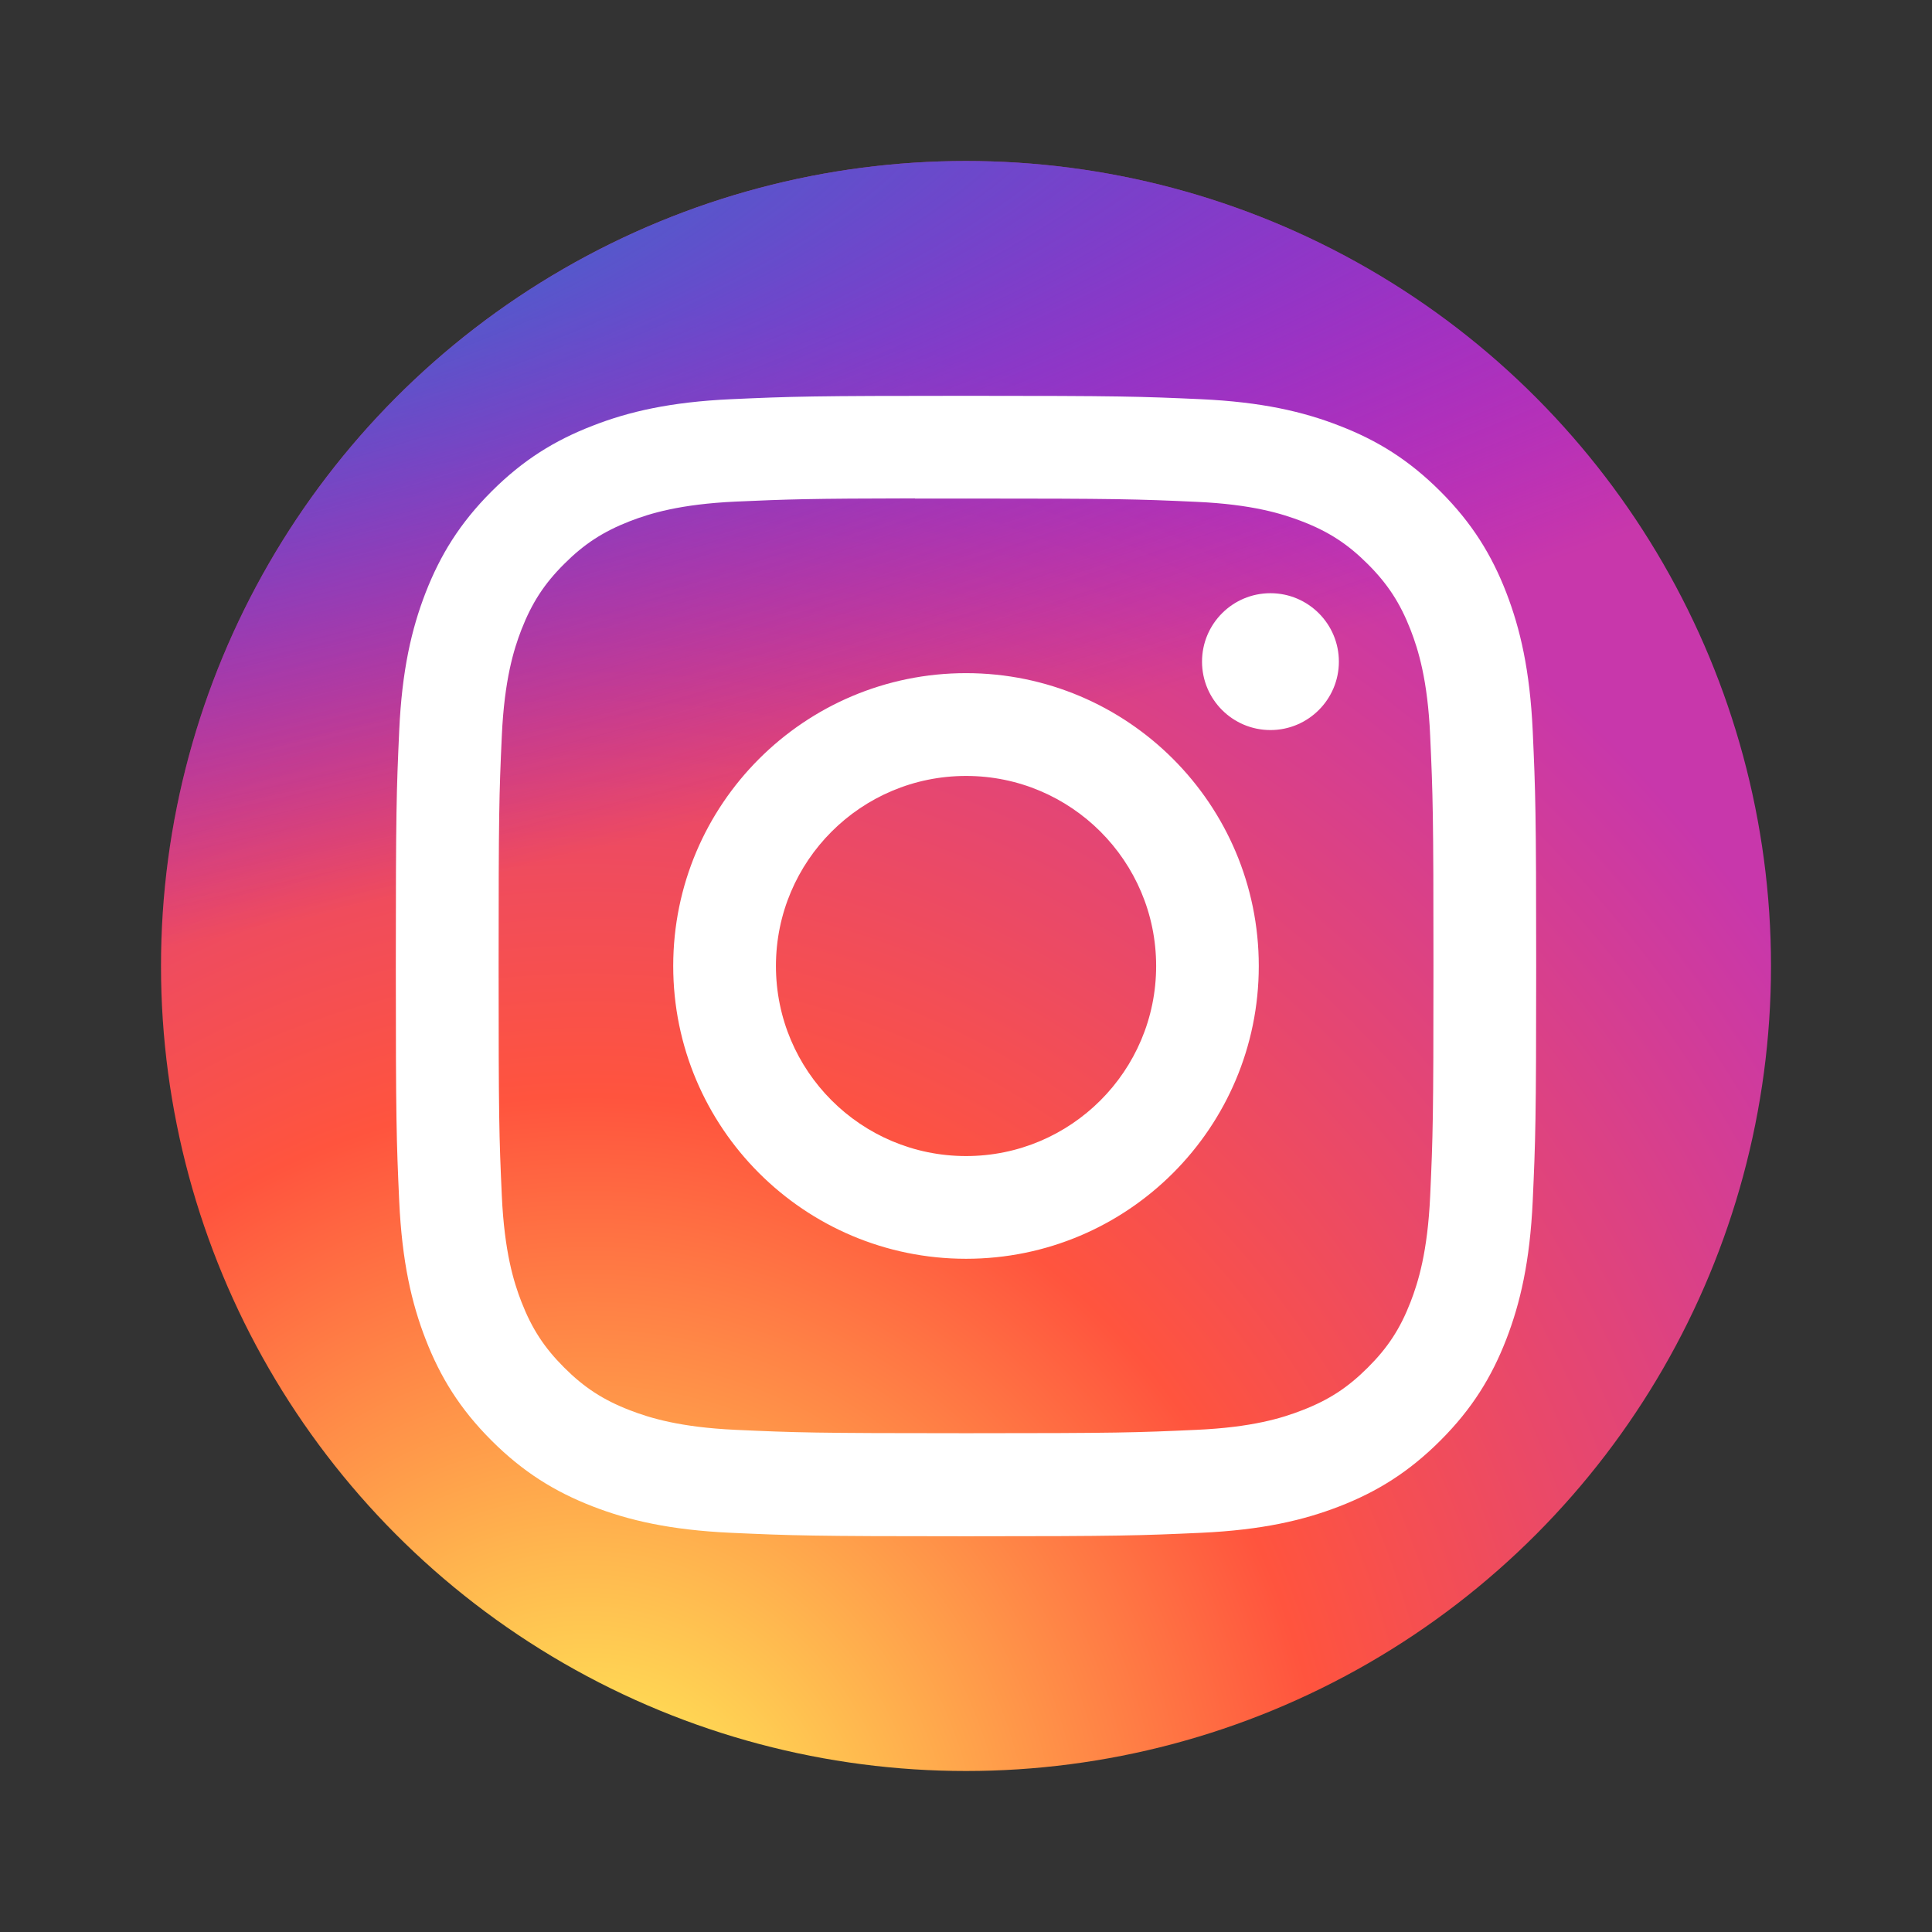 <svg width="24" height="24" viewBox="0 0 24 24" fill="none" xmlns="http://www.w3.org/2000/svg">
<rect x="0" y="0" width="24" height="24" fill="#333333" stroke="none"/>
<circle cx="12" cy="12" r="10" fill="url(#paint0_radial_1617_18622)"/>
<circle cx="12" cy="12" r="10" fill="url(#paint1_radial_1617_18622)"/>
<path d="M12.001 4.917C10.077 4.917 9.835 4.925 9.08 4.959C8.326 4.994 7.811 5.113 7.361 5.289C6.895 5.469 6.5 5.711 6.106 6.105C5.712 6.499 5.47 6.894 5.288 7.36C5.113 7.811 4.993 8.325 4.959 9.079C4.925 9.835 4.917 10.076 4.917 12C4.917 13.924 4.925 14.165 4.959 14.92C4.994 15.674 5.113 16.189 5.288 16.639C5.469 17.105 5.711 17.5 6.105 17.894C6.499 18.288 6.894 18.531 7.36 18.712C7.81 18.887 8.325 19.006 9.079 19.041C9.835 19.075 10.076 19.084 12 19.084C13.924 19.084 14.164 19.075 14.92 19.041C15.674 19.006 16.189 18.887 16.64 18.712C17.106 18.531 17.5 18.288 17.894 17.894C18.288 17.5 18.53 17.105 18.711 16.639C18.885 16.189 19.005 15.674 19.04 14.92C19.074 14.165 19.083 13.924 19.083 12C19.083 10.076 19.074 9.835 19.04 9.079C19.005 8.325 18.885 7.811 18.711 7.36C18.53 6.894 18.288 6.499 17.894 6.105C17.5 5.711 17.106 5.469 16.639 5.289C16.188 5.113 15.673 4.994 14.919 4.959C14.163 4.925 13.923 4.917 11.998 4.917H12.001ZM11.365 6.193C11.554 6.193 11.764 6.193 12.001 6.193C13.892 6.193 14.116 6.2 14.863 6.234C15.553 6.265 15.928 6.381 16.178 6.478C16.509 6.606 16.744 6.76 16.992 7.008C17.24 7.256 17.393 7.492 17.522 7.822C17.619 8.072 17.735 8.446 17.766 9.137C17.8 9.884 17.807 10.108 17.807 11.998C17.807 13.889 17.8 14.113 17.766 14.86C17.734 15.55 17.619 15.925 17.522 16.175C17.394 16.505 17.24 16.741 16.992 16.988C16.744 17.236 16.509 17.39 16.178 17.518C15.928 17.616 15.553 17.731 14.863 17.762C14.116 17.796 13.892 17.804 12.001 17.804C10.109 17.804 9.885 17.796 9.138 17.762C8.448 17.73 8.073 17.615 7.823 17.518C7.492 17.39 7.256 17.236 7.008 16.988C6.76 16.74 6.607 16.505 6.478 16.174C6.381 15.925 6.266 15.55 6.234 14.859C6.2 14.113 6.194 13.888 6.194 11.997C6.194 10.105 6.2 9.882 6.234 9.135C6.266 8.445 6.381 8.07 6.478 7.82C6.607 7.49 6.76 7.253 7.008 7.006C7.256 6.758 7.492 6.604 7.823 6.475C8.073 6.378 8.448 6.263 9.138 6.231C9.792 6.202 10.045 6.193 11.365 6.191V6.193ZM15.782 7.369C15.312 7.369 14.932 7.75 14.932 8.219C14.932 8.688 15.312 9.069 15.782 9.069C16.251 9.069 16.632 8.688 16.632 8.219C16.632 7.75 16.251 7.369 15.782 7.369V7.369ZM12.001 8.362C9.992 8.362 8.363 9.991 8.363 12C8.363 14.009 9.992 15.637 12.001 15.637C14.009 15.637 15.637 14.009 15.637 12C15.637 9.991 14.009 8.362 12 8.362H12.001ZM12.001 9.639C13.304 9.639 14.362 10.696 14.362 12C14.362 13.304 13.304 14.361 12.001 14.361C10.696 14.361 9.639 13.304 9.639 12C9.639 10.696 10.696 9.639 12.001 9.639Z" fill="white"/>
<defs>
<radialGradient id="paint0_radial_1617_18622" cx="0" cy="0" r="1" gradientUnits="userSpaceOnUse" gradientTransform="translate(7.313 23.54) rotate(-90) scale(19.822 18.436)">
<stop stop-color="#FFDD55"/>
<stop offset="0.1" stop-color="#FFDD55"/>
<stop offset="0.5" stop-color="#FF543E"/>
<stop offset="1" stop-color="#C837AB"/>
</radialGradient>
<radialGradient id="paint1_radial_1617_18622" cx="0" cy="0" r="1" gradientUnits="userSpaceOnUse" gradientTransform="translate(-1.35 3.441) rotate(78.681) scale(8.86 36.523)">
<stop stop-color="#3771C8"/>
<stop offset="0.128" stop-color="#3771C8"/>
<stop offset="1" stop-color="#6600FF" stop-opacity="0"/>
</radialGradient>
</defs>
</svg>
